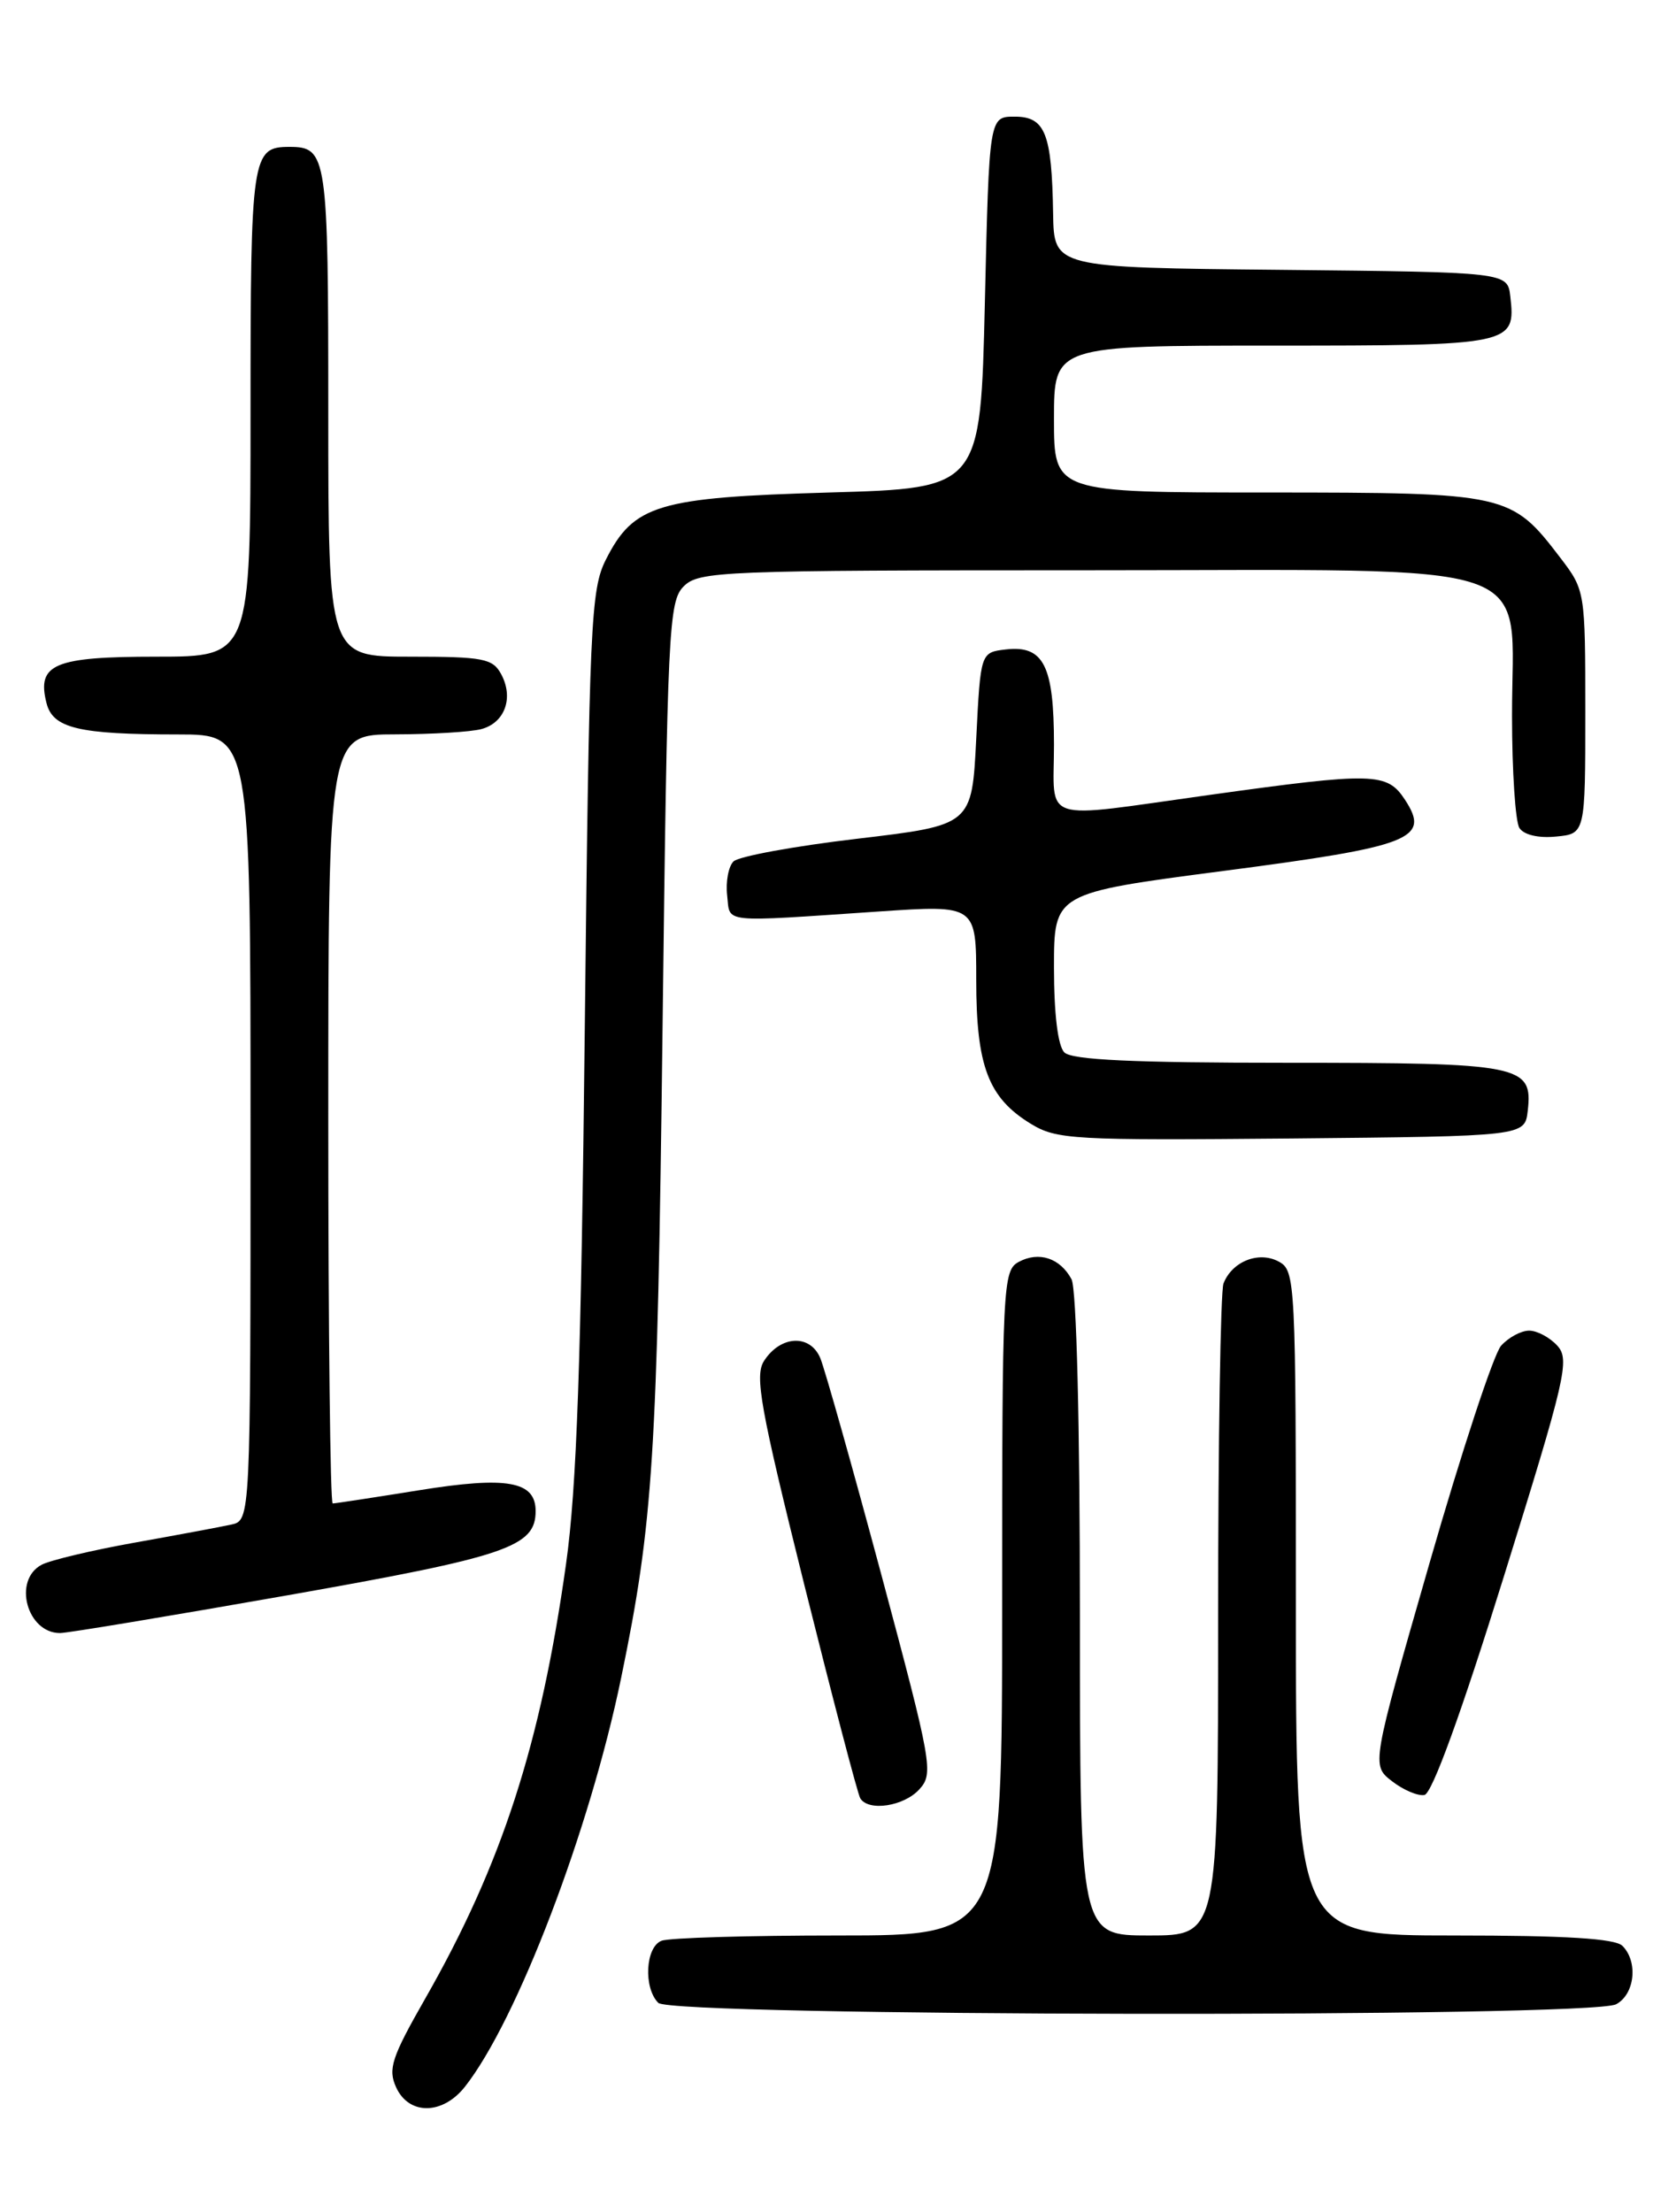 <?xml version="1.0" encoding="UTF-8" standalone="no"?>
<!DOCTYPE svg PUBLIC "-//W3C//DTD SVG 1.1//EN" "http://www.w3.org/Graphics/SVG/1.1/DTD/svg11.dtd" >
<svg xmlns="http://www.w3.org/2000/svg" xmlns:xlink="http://www.w3.org/1999/xlink" version="1.1" viewBox="0 0 194 256">
 <g >
 <path fill="currentColor"
d=" M 53.82 241.50 C 59.85 233.84 68.27 211.79 71.90 194.18 C 75.61 176.22 76.09 168.64 76.69 119.11 C 77.25 72.75 77.40 69.60 79.14 67.86 C 80.90 66.10 83.47 66.00 125.93 66.00 C 179.65 66.00 174.99 64.40 175.02 82.88 C 175.02 89.27 175.41 95.10 175.87 95.82 C 176.38 96.62 178.06 97.02 180.10 96.82 C 183.50 96.50 183.50 96.50 183.50 82.42 C 183.50 68.46 183.48 68.31 180.63 64.58 C 174.92 57.10 174.52 57.01 146.75 57.00 C 122.00 57.00 122.00 57.00 122.00 48.50 C 122.00 40.00 122.00 40.00 147.38 40.00 C 175.07 40.00 175.47 39.92 174.82 34.31 C 174.50 31.50 174.50 31.50 148.25 31.23 C 122.00 30.97 122.00 30.97 121.90 24.73 C 121.75 15.43 120.99 13.50 117.45 13.50 C 114.50 13.50 114.50 13.50 114.00 35.00 C 113.50 56.50 113.50 56.50 96.00 57.00 C 76.14 57.57 73.35 58.40 70.13 64.77 C 68.38 68.23 68.21 72.14 67.69 119.00 C 67.27 157.57 66.76 172.22 65.52 181.00 C 62.60 201.86 58.08 215.80 49.21 231.32 C 45.33 238.11 44.89 239.46 45.85 241.57 C 47.33 244.82 51.24 244.78 53.82 241.50 Z  M 187.07 231.96 C 189.23 230.81 189.64 227.04 187.80 225.20 C 186.95 224.35 181.20 224.00 168.30 224.00 C 150.00 224.00 150.00 224.00 150.00 185.54 C 150.00 148.09 149.95 147.04 148.00 146.00 C 145.69 144.76 142.60 146.00 141.62 148.55 C 141.28 149.44 141.00 166.78 141.00 187.08 C 141.00 224.00 141.00 224.00 133.00 224.00 C 125.00 224.00 125.00 224.00 125.00 186.93 C 125.00 164.84 124.61 149.13 124.03 148.05 C 122.71 145.60 120.26 144.79 117.93 146.04 C 116.08 147.03 116.00 148.58 116.00 185.54 C 116.00 224.00 116.00 224.00 97.08 224.00 C 86.68 224.00 77.45 224.27 76.58 224.61 C 74.71 225.32 74.46 230.06 76.20 231.80 C 77.78 233.38 184.12 233.54 187.07 231.96 Z  M 106.42 207.08 C 108.08 205.26 107.88 204.14 102.04 182.33 C 98.67 169.78 95.48 158.46 94.95 157.18 C 93.77 154.37 90.35 154.54 88.44 157.50 C 87.33 159.21 88.00 162.92 93.09 183.38 C 96.37 196.51 99.28 207.65 99.58 208.13 C 100.54 209.68 104.64 209.05 106.42 207.08 Z  M 174.06 182.50 C 181.23 159.49 181.73 157.36 180.27 155.75 C 179.40 154.79 177.93 154.00 177.00 154.00 C 176.07 154.00 174.61 154.79 173.75 155.75 C 172.90 156.71 169.17 168.03 165.47 180.90 C 158.74 204.30 158.74 204.30 161.12 206.14 C 162.43 207.16 164.12 207.88 164.88 207.74 C 165.76 207.59 169.14 198.30 174.06 182.50 Z  M 33.28 184.63 C 58.68 180.15 62.00 179.03 62.00 174.88 C 62.00 171.42 58.71 170.83 48.52 172.47 C 43.30 173.31 38.79 174.00 38.51 174.00 C 38.23 174.00 38.00 153.98 38.00 129.50 C 38.00 85.00 38.00 85.00 45.75 84.99 C 50.01 84.98 54.50 84.71 55.72 84.38 C 58.44 83.65 59.48 80.77 58.02 78.04 C 57.04 76.21 55.96 76.00 47.46 76.00 C 38.00 76.00 38.00 76.00 38.00 47.70 C 38.00 17.97 37.86 17.00 33.50 17.00 C 29.14 17.00 29.00 17.97 29.00 47.70 C 29.00 76.00 29.00 76.00 18.12 76.00 C 6.26 76.00 4.24 76.85 5.38 81.36 C 6.11 84.29 9.09 85.00 20.62 85.00 C 29.00 85.00 29.00 85.00 29.00 130.48 C 29.00 175.96 29.00 175.96 26.75 176.45 C 25.51 176.72 20.48 177.66 15.56 178.54 C 10.64 179.42 5.80 180.57 4.81 181.10 C 1.46 182.89 3.12 189.00 6.95 189.00 C 7.80 189.00 19.65 187.03 33.28 184.63 Z  M 176.84 128.55 C 177.44 123.26 176.13 123.00 149.01 123.00 C 131.20 123.00 124.07 122.67 123.20 121.80 C 122.45 121.05 122.00 117.35 122.00 111.98 C 122.00 103.36 122.00 103.36 141.59 100.80 C 163.42 97.95 165.60 97.10 162.63 92.56 C 160.55 89.39 159.05 89.35 140.00 92.00 C 120.08 94.77 122.00 95.39 122.00 86.19 C 122.00 77.03 120.81 74.67 116.45 75.16 C 113.50 75.50 113.50 75.50 113.00 85.50 C 112.50 95.50 112.50 95.50 99.23 97.07 C 91.93 97.93 85.49 99.11 84.90 99.70 C 84.32 100.28 83.99 102.05 84.17 103.63 C 84.54 106.89 83.18 106.74 101.75 105.49 C 113.00 104.73 113.00 104.73 113.00 113.41 C 113.00 123.38 114.39 127.04 119.30 130.05 C 122.30 131.89 124.18 131.99 149.50 131.76 C 176.50 131.50 176.50 131.50 176.84 128.55 Z "/>
</g>
</svg>